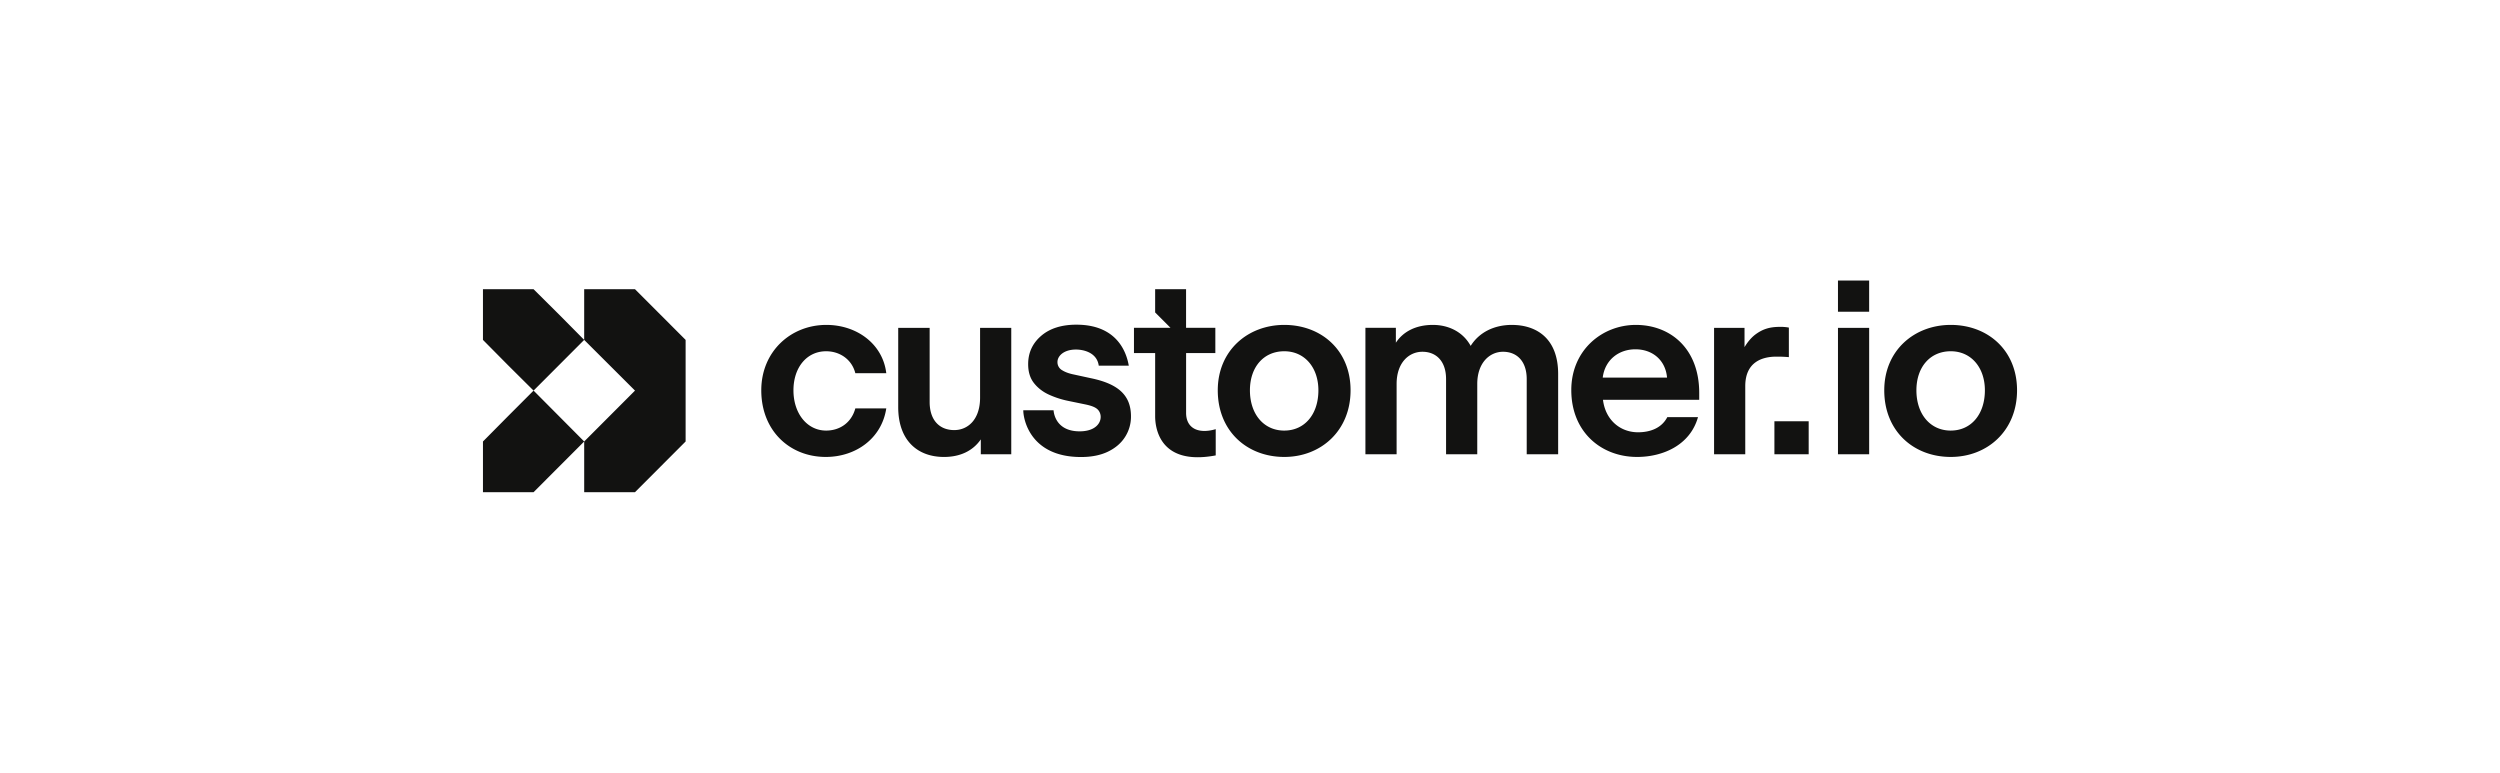 <svg xmlns="http://www.w3.org/2000/svg" width="220" height="68" fill="none"><path fill="#121211" d="M55.88 25.45h-4.472v4.461l4.471 4.462-4.47 4.478v4.462h4.47l4.455-4.462v-8.94l-4.455-4.461zm-6.69 2.222-2.236-2.222H42.5v4.461l2.218 2.24 2.236 2.222 4.454-4.462-2.218-2.24zm-4.472 8.94-2.218 2.24v4.46h4.454l2.236-2.239 2.218-2.222-4.454-4.478-2.236 2.239zm119.767-11.925h-2.744v2.746h2.744v-2.746zm-91.788 6.224c1.222 0 2.272.73 2.573 1.933h2.723c-.3-2.556-2.573-4.252-5.275-4.252-3.13 0-5.725 2.34-5.725 5.755 0 3.566 2.509 5.864 5.682 5.864 2.595 0 4.91-1.59 5.318-4.274H75.27c-.343 1.267-1.373 1.954-2.573 1.954-1.651 0-2.873-1.482-2.873-3.544 0-2.018 1.179-3.436 2.873-3.436zm13.55 4.081c0 1.954-1.094 2.856-2.273 2.856-1.308 0-2.165-.88-2.165-2.47V28.85h-2.766v6.98c0 2.9 1.672 4.382 4.03 4.382 1.394 0 2.53-.516 3.238-1.547v1.31h2.68V28.85h-2.744v6.143zm72.917 2.082h-3.016v2.9h3.016v-2.9zm-46.146-8.482c-3.216 0-5.854 2.255-5.854 5.755 0 3.609 2.595 5.864 5.854 5.864 3.216 0 5.832-2.298 5.832-5.864 0-3.543-2.595-5.755-5.832-5.755zm0 9.3c-1.801 0-3.024-1.44-3.024-3.545 0-2.04 1.201-3.436 3.024-3.436 1.779 0 3.001 1.418 3.001 3.436 0 2.127-1.222 3.544-3.001 3.544zm20.025-9.3c-1.543 0-2.873.644-3.623 1.847-.708-1.289-2.016-1.847-3.324-1.847-1.458 0-2.594.558-3.259 1.567v-1.31h-2.68v11.125h2.745V33.79c0-1.89 1.093-2.835 2.272-2.835 1.18 0 2.08.795 2.08 2.406v6.614h2.745V33.79c0-1.868 1.093-2.835 2.272-2.835 1.179 0 2.08.795 2.08 2.406v6.614h2.766v-7.066c0-3.135-1.908-4.316-4.074-4.316zm10.913 0c-2.959 0-5.682 2.212-5.682 5.734 0 3.694 2.637 5.885 5.789 5.885 2.294 0 4.674-1.053 5.36-3.501h-2.701c-.514.988-1.544 1.331-2.573 1.331-1.586 0-2.873-1.095-3.087-2.856h8.469v-.601c0-3.952-2.574-5.992-5.575-5.992zm-2.916 4.639c.193-1.568 1.415-2.492 2.873-2.492 1.544 0 2.659.988 2.787 2.492h-5.66zm16.38-1.804v-2.599a3.812 3.812 0 0 0-.771-.064c-.965 0-1.587.214-2.252.73-.365.3-.643.666-.879 1.052V28.85h-2.68v11.125h2.745v-5.991c0-2.17 1.543-2.6 2.744-2.6.3 0 .558 0 1.093.044zm7.066-2.577h-2.745v11.124h2.745V28.85zm7.182-.258c-3.216 0-5.853 2.255-5.853 5.755 0 3.609 2.594 5.864 5.853 5.864 3.217 0 5.832-2.298 5.832-5.864 0-3.543-2.594-5.755-5.832-5.755zm0 9.3c-1.801 0-3.024-1.44-3.024-3.545 0-2.04 1.201-3.436 3.024-3.436 1.779 0 3.002 1.418 3.002 3.436 0 2.127-1.223 3.544-3.002 3.544zm-67.291-1.567v-5.253h2.573v-2.223h-2.576v-3.4h-2.721v2.046l1.352 1.354h-3.216v2.223h1.865v5.564c0 .797.237 4.401 5.33 3.44v-2.31c-1.443.431-2.607-.008-2.607-1.441zm-8.424-3.052-1.458-.317c-.423-.085-.769-.212-1.036-.382a.805.805 0 0 1-.402-.72c0-.523.55-1.094 1.628-1.094.658 0 1.85.258 2.005 1.42h2.644c-.118-.628-.658-3.608-4.607-3.608-1.31 0-2.346.329-3.107.985-.761.656-1.142 1.486-1.142 2.488 0 .678.17 1.232.508 1.662.338.43.774.77 1.31 1.017a7.91 7.91 0 0 0 1.734.56l1.543.318c.45.1.813.222 1.025.434.572.573.278 1.922-1.588 1.922-1.982 0-2.267-1.44-2.297-1.854h-2.664c0 .838.648 4.114 5.08 4.114.93 0 1.723-.159 2.378-.476.655-.318 1.155-.748 1.5-1.292a3.306 3.306 0 0 0 .519-1.81c0-1.908-1.187-2.883-3.573-3.367z"/></svg>